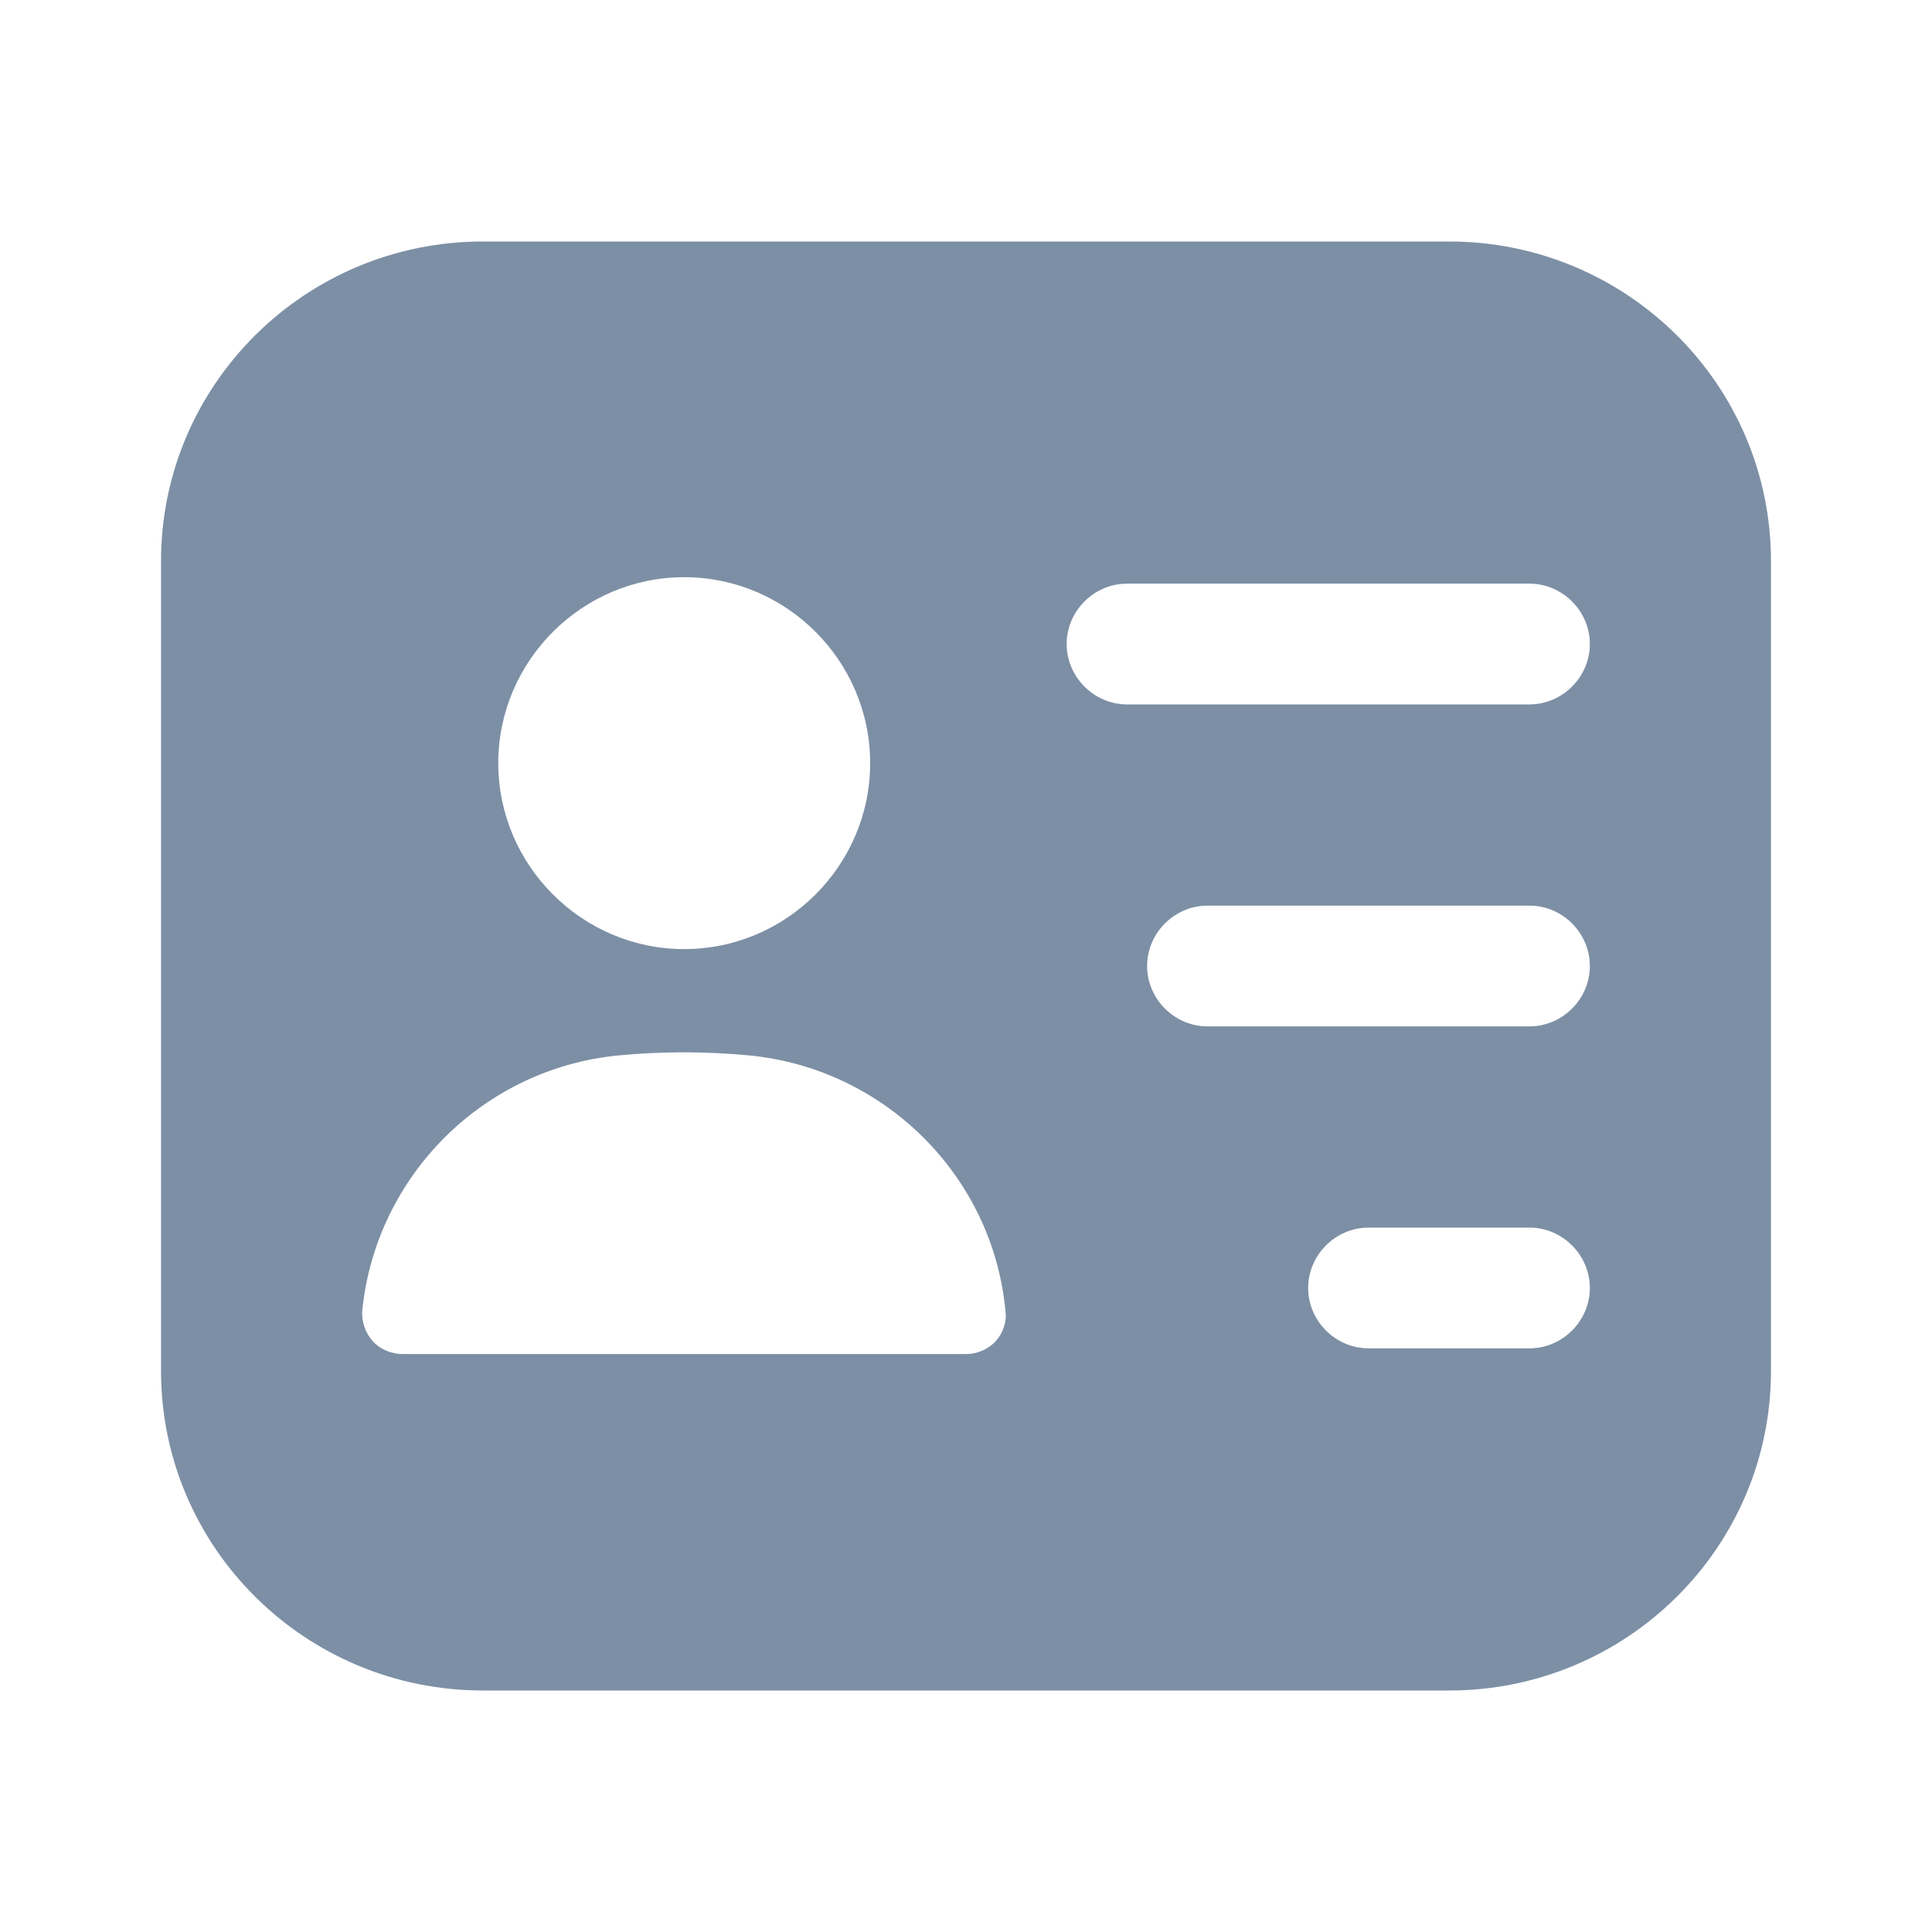 <svg width="20" height="20" viewBox="0 0 20 20" fill="none" xmlns="http://www.w3.org/2000/svg">
<path d="M15 2.5H5C3.158 2.5 1.667 3.983 1.667 5.808V14.192C1.667 16.017 3.158 17.5 5 17.5H15C16.842 17.5 18.333 16.017 18.333 14.192V5.808C18.333 3.983 16.842 2.5 15 2.5ZM7.083 5.975C8.142 5.975 9.008 6.842 9.008 7.9C9.008 8.958 8.142 9.825 7.083 9.825C6.025 9.825 5.158 8.958 5.158 7.9C5.158 6.842 6.025 5.975 7.083 5.975ZM10.308 13.883C10.233 13.967 10.117 14.017 10 14.017H4.167C4.05 14.017 3.933 13.967 3.858 13.883C3.783 13.8 3.742 13.683 3.75 13.567C3.892 12.167 5.008 11.058 6.408 10.925C6.85 10.883 7.308 10.883 7.75 10.925C9.15 11.058 10.275 12.167 10.408 13.567C10.425 13.683 10.383 13.8 10.308 13.883ZM15.833 13.958H14.167C13.825 13.958 13.542 13.675 13.542 13.333C13.542 12.992 13.825 12.708 14.167 12.708H15.833C16.175 12.708 16.458 12.992 16.458 13.333C16.458 13.675 16.175 13.958 15.833 13.958ZM15.833 10.625H12.5C12.158 10.625 11.875 10.342 11.875 10C11.875 9.658 12.158 9.375 12.5 9.375H15.833C16.175 9.375 16.458 9.658 16.458 10C16.458 10.342 16.175 10.625 15.833 10.625ZM15.833 7.292H11.667C11.325 7.292 11.042 7.008 11.042 6.667C11.042 6.325 11.325 6.042 11.667 6.042H15.833C16.175 6.042 16.458 6.325 16.458 6.667C16.458 7.008 16.175 7.292 15.833 7.292Z" fill="#7C8FA5"/>
</svg>
